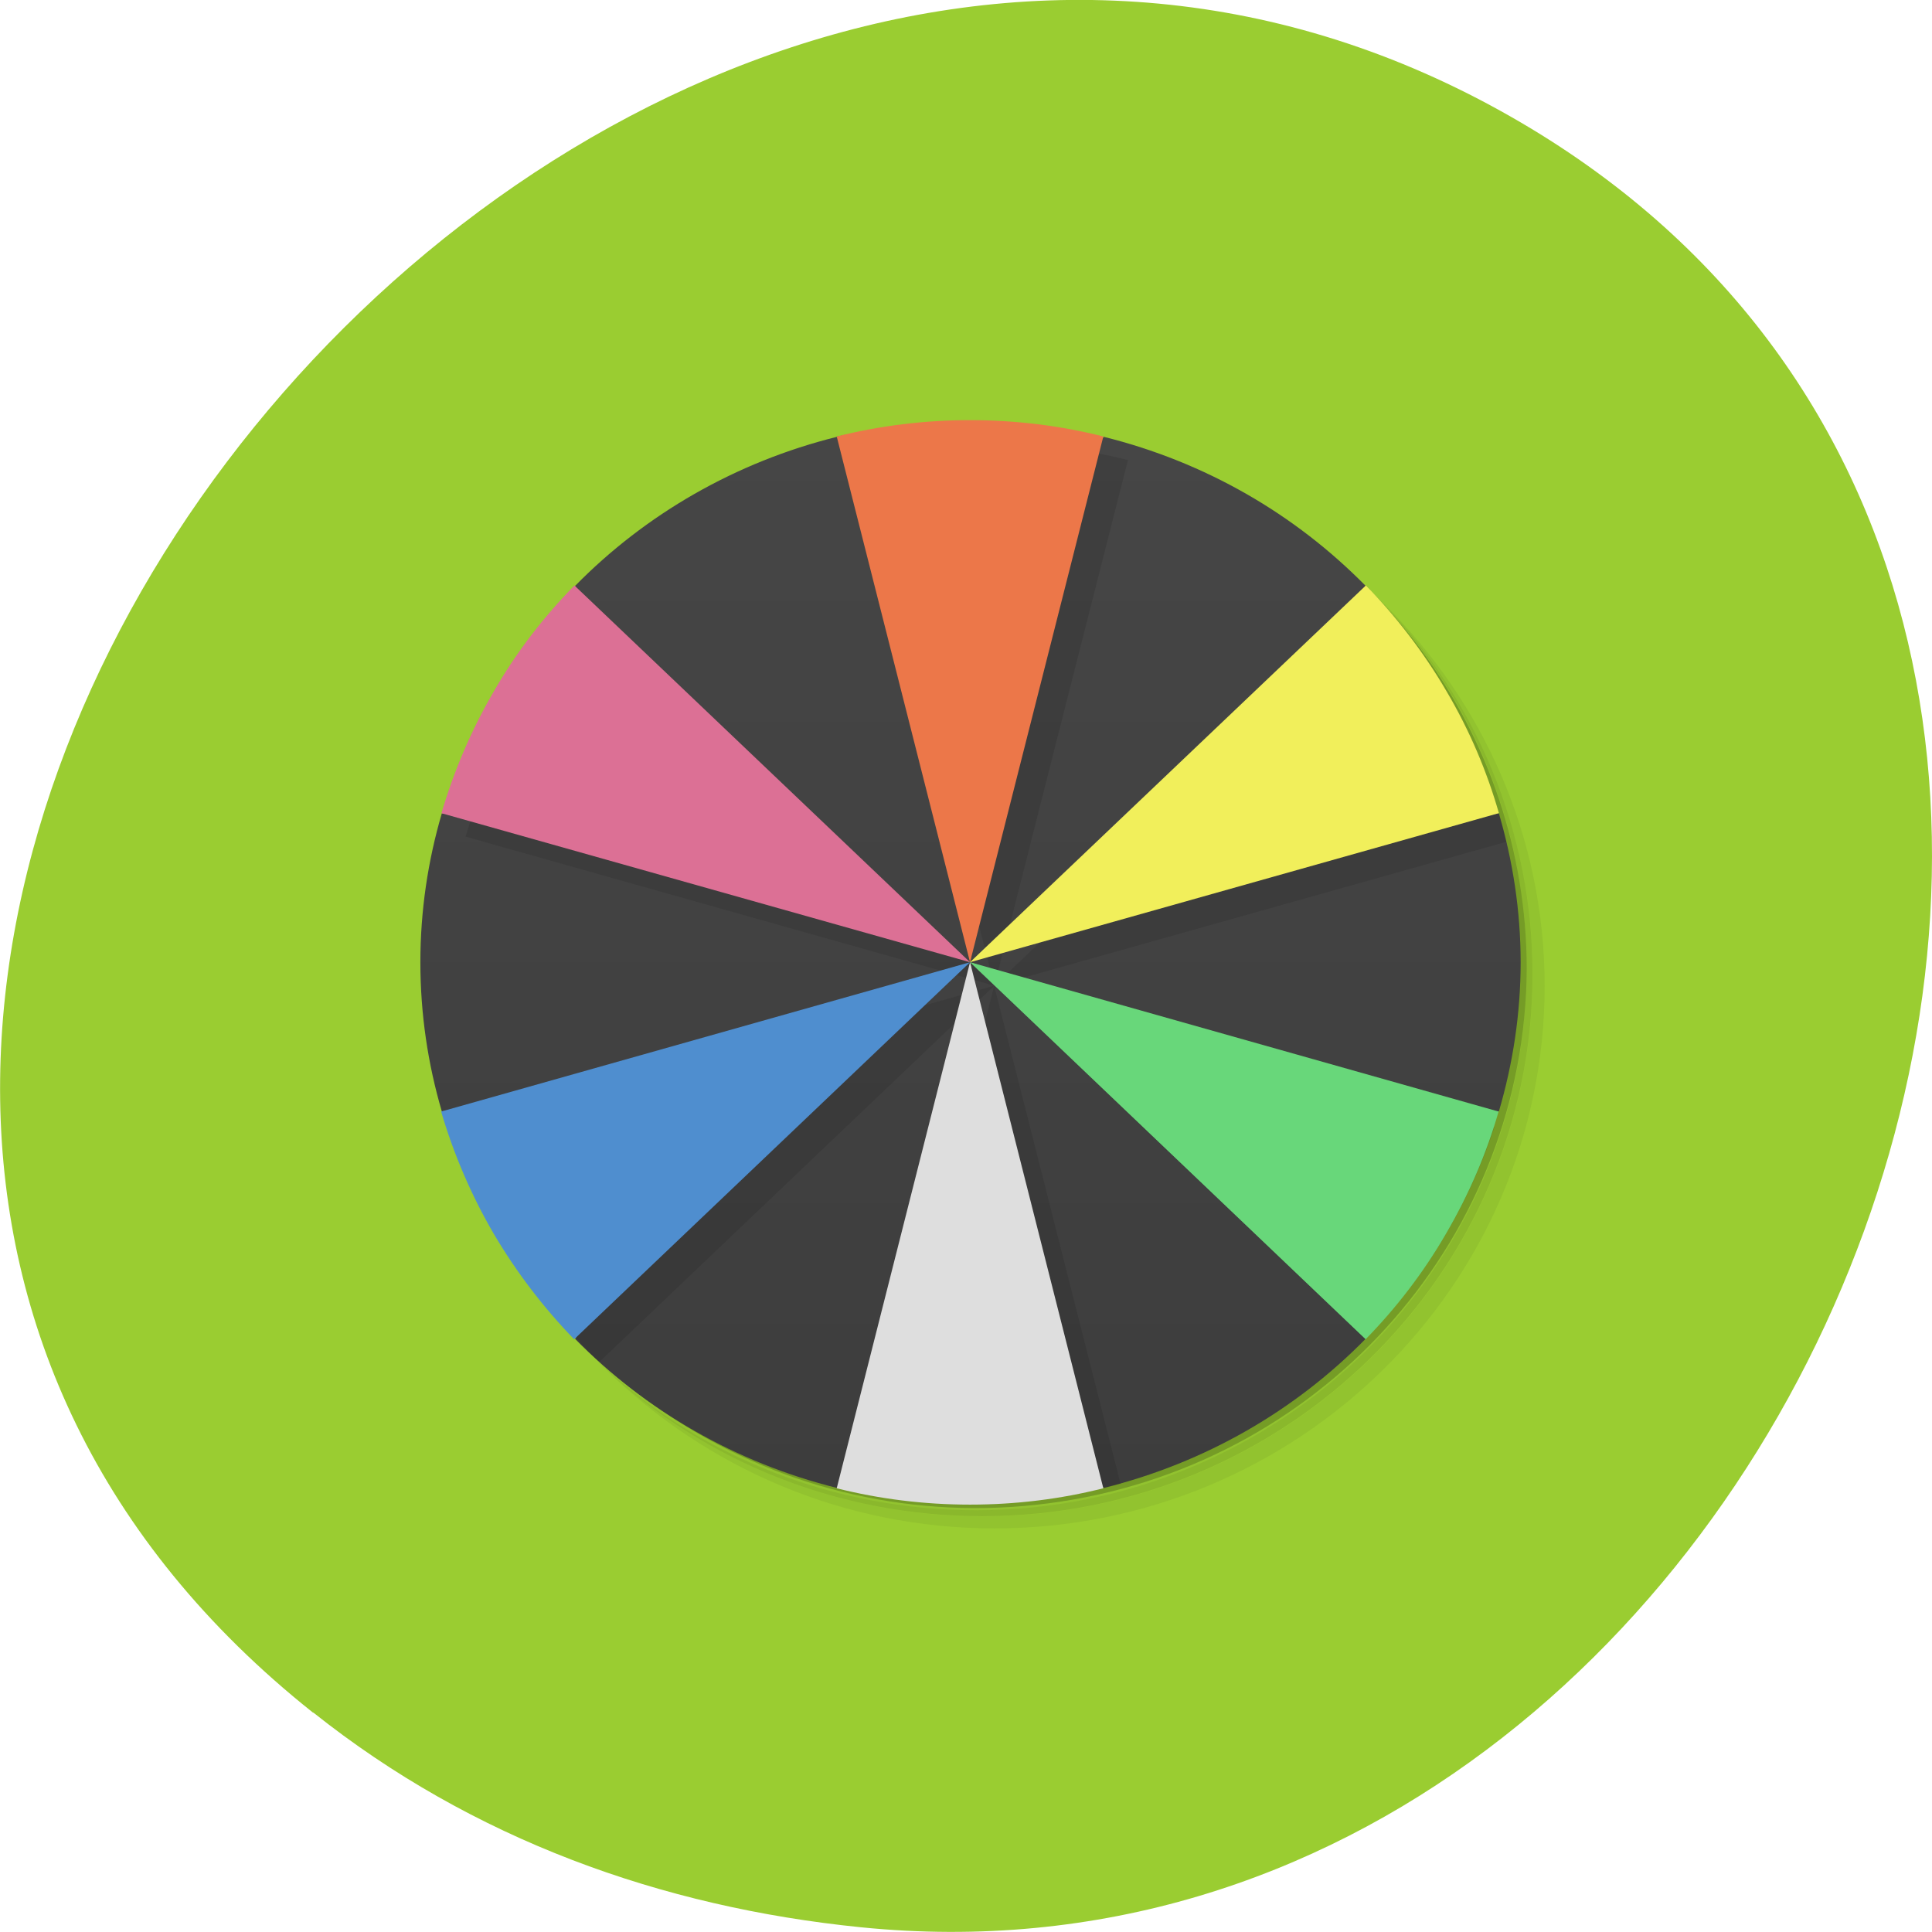 <svg xmlns="http://www.w3.org/2000/svg" viewBox="0 0 24 24"><defs><linearGradient id="0" gradientUnits="userSpaceOnUse" y1="39" x2="0" y2="9" gradientTransform="matrix(0.456 0 0 0.449 1.12 1.18)"><stop stop-color="#3d3d3d"/><stop offset="1" stop-color="#464646"/></linearGradient></defs><path d="m 3.891 21.277 c -10.77 -8.559 3.03 -26.22 14.629 -19.965 c 10.934 5.895 4.04 23.832 -7.828 22.629 c -2.477 -0.25 -4.824 -1.094 -6.801 -2.668" fill="#9acd31"/><path d="m 15.715 6.391 c 1.738 1.191 2.879 3.172 2.879 5.418 c 0 3.637 -2.992 6.59 -6.688 6.59 c -2.277 0 -4.289 -1.121 -5.496 -2.84 c 0.309 0.535 0.684 1.027 1.121 1.457 c 1.215 1.086 2.828 1.746 4.598 1.746 c 3.773 0 6.836 -3.02 6.836 -6.734 c 0 -1.742 -0.672 -3.332 -1.773 -4.527 c -0.438 -0.434 -0.938 -0.805 -1.477 -1.109 m 1.477 1.109 c 1.145 1.203 1.848 2.82 1.848 4.602 c 0 3.719 -3.063 6.734 -6.836 6.734 c -1.809 0 -3.449 -0.691 -4.672 -1.82 c 1.238 1.211 2.938 1.969 4.82 1.969 c 3.773 0 6.836 -3.02 6.836 -6.738 c 0 -1.852 -0.766 -3.531 -1.996 -4.746" fill-opacity="0.051"/><path d="m 17.191 7.5 c 1.102 1.195 1.773 2.785 1.773 4.527 c 0 3.719 -3.063 6.734 -6.836 6.734 c -1.77 0 -3.383 -0.66 -4.598 -1.746 c 1.223 1.129 2.863 1.82 4.672 1.82 c 3.773 0 6.836 -3.02 6.836 -6.734 c 0 -1.781 -0.703 -3.398 -1.848 -4.602" fill-opacity="0.102"/><path d="m 14.211 5.621 c 2.559 0.926 4.383 3.344 4.383 6.187 c 0 3.641 -2.992 6.59 -6.688 6.59 c -2.883 0 -5.34 -1.797 -6.273 -4.32 c 1.035 3.148 4.234 5.086 7.551 4.574 c 3.316 -0.508 5.766 -3.316 5.781 -6.621 c -0.004 -2.93 -1.926 -5.516 -4.754 -6.406" fill-opacity="0.2"/><path d="m 10.398 5.422 v 0.004 c 0.309 -0.074 0 0 0 -0.004 m 0 0.004 c -1.258 0.313 -2.379 0.961 -3.254 1.852 c 1.047 2.191 3.035 3.375 4.91 4.676 c -0.211 -2.191 0.32 -4.477 -1.656 -6.527 m 1.656 6.527 c 1.941 -1.246 3.742 -2.641 4.91 -4.676 c -0.875 -0.891 -1.992 -1.539 -3.254 -1.852 c -1.363 1.949 -1.355 4.281 -1.656 6.527 m 0 0 c 2.125 0.73 3.961 1.938 6.566 1.852 c 0.172 -0.586 0.27 -1.207 0.27 -1.852 c 0 -0.641 -0.098 -1.262 -0.27 -1.848 c -2.348 0.234 -4.484 0.984 -6.566 1.848 m 0 0 c 0.359 2.25 0.441 4.602 1.656 6.531 c 1.262 -0.313 2.379 -0.961 3.254 -1.852 c -1.211 -1.801 -2.813 -3.379 -4.91 -4.68 m 0 0 c -2.066 1.242 -3.73 2.777 -4.91 4.68 c 0.875 0.891 1.996 1.539 3.254 1.852 c 1.191 -1.805 1.34 -4.219 1.656 -6.531 m 0 0 c -2.098 -0.707 -3.996 -1.629 -6.566 -1.848 c -0.172 0.586 -0.266 1.207 -0.266 1.848 c 0 0.645 0.094 1.266 0.266 1.852 c 2.617 -0.105 4.727 -0.82 6.566 -1.852 m -1.656 6.531 v 0.004 c 0 0 0 -0.004 0 -0.004 m 8.227 -8.379 l 0.004 -0.004 c 0 0 -0.004 0 -0.004 0.004 m -1.656 -2.832 v 0.004 c 0.422 0.457 0.355 0.387 0 -0.004 m -3.258 -1.848 l 0.004 -0.004 c -0.004 0 0 0.004 -0.004 0.004" fill="url(#0)"/><path d="m 12.352 5.512 c -0.57 0 -1.125 0.07 -1.656 0.203 l 1.656 6.531 l 1.66 -6.531 c -0.531 -0.133 -1.086 -0.203 -1.66 -0.203 m 0 6.734 l 6.359 -1.789 c -0.246 -1.059 -0.75 -2.047 -1.465 -2.871 m -4.895 4.66 l 4.605 4.391 c 0.734 -0.746 1.285 -1.648 1.609 -2.637 m -6.215 -1.754 l -1.602 6.316 c 0.43 0.082 0.867 0.125 1.305 0.129 c 0.633 -0.004 1.258 -0.09 1.867 -0.258 m -1.57 -6.188 l -6.57 1.855 c 0.152 0.516 0.367 1.027 0.652 1.512 c 0.258 0.438 0.559 0.832 0.891 1.191 c 0.043 0.039 0.082 0.078 0.125 0.113 m 4.902 -4.672 l -4.914 -4.68 c -0.379 0.387 -0.719 0.828 -1 1.313 c -0.285 0.488 -0.5 1 -0.652 1.516" fill-opacity="0.098"/><path d="m 12.05 11.953 l 4.914 4.684 c 0.379 -0.387 0.719 -0.828 1 -1.313 c 0.285 -0.488 0.504 -1 0.652 -1.516" fill="#68d77a"/><path d="m 12.05 11.953 l 6.57 -1.852 c -0.148 -0.516 -0.363 -1.027 -0.652 -1.516 c -0.285 -0.488 -0.625 -0.926 -1 -1.313" fill="#f1ef5b"/><path d="m 12.05 11.953 l -1.656 6.535 c 0.531 0.133 1.086 0.203 1.656 0.203 c 0.574 0 1.129 -0.07 1.656 -0.203" fill="#dedede"/><path d="m 12.05 11.953 l 1.656 -6.531 c -0.527 -0.133 -1.082 -0.203 -1.656 -0.203 c -0.57 0 -1.125 0.07 -1.656 0.203" fill="#ec7749"/><path d="m 12.05 11.953 l -4.914 -4.68 c -0.379 0.387 -0.719 0.824 -1 1.313 c -0.285 0.488 -0.5 1 -0.652 1.516" fill="#dc7095"/><path d="m 12.05 11.953 l -6.57 1.855 c 0.152 0.516 0.367 1.027 0.652 1.516 c 0.285 0.484 0.625 0.926 1 1.313" fill="#4f8ecf"/></svg>